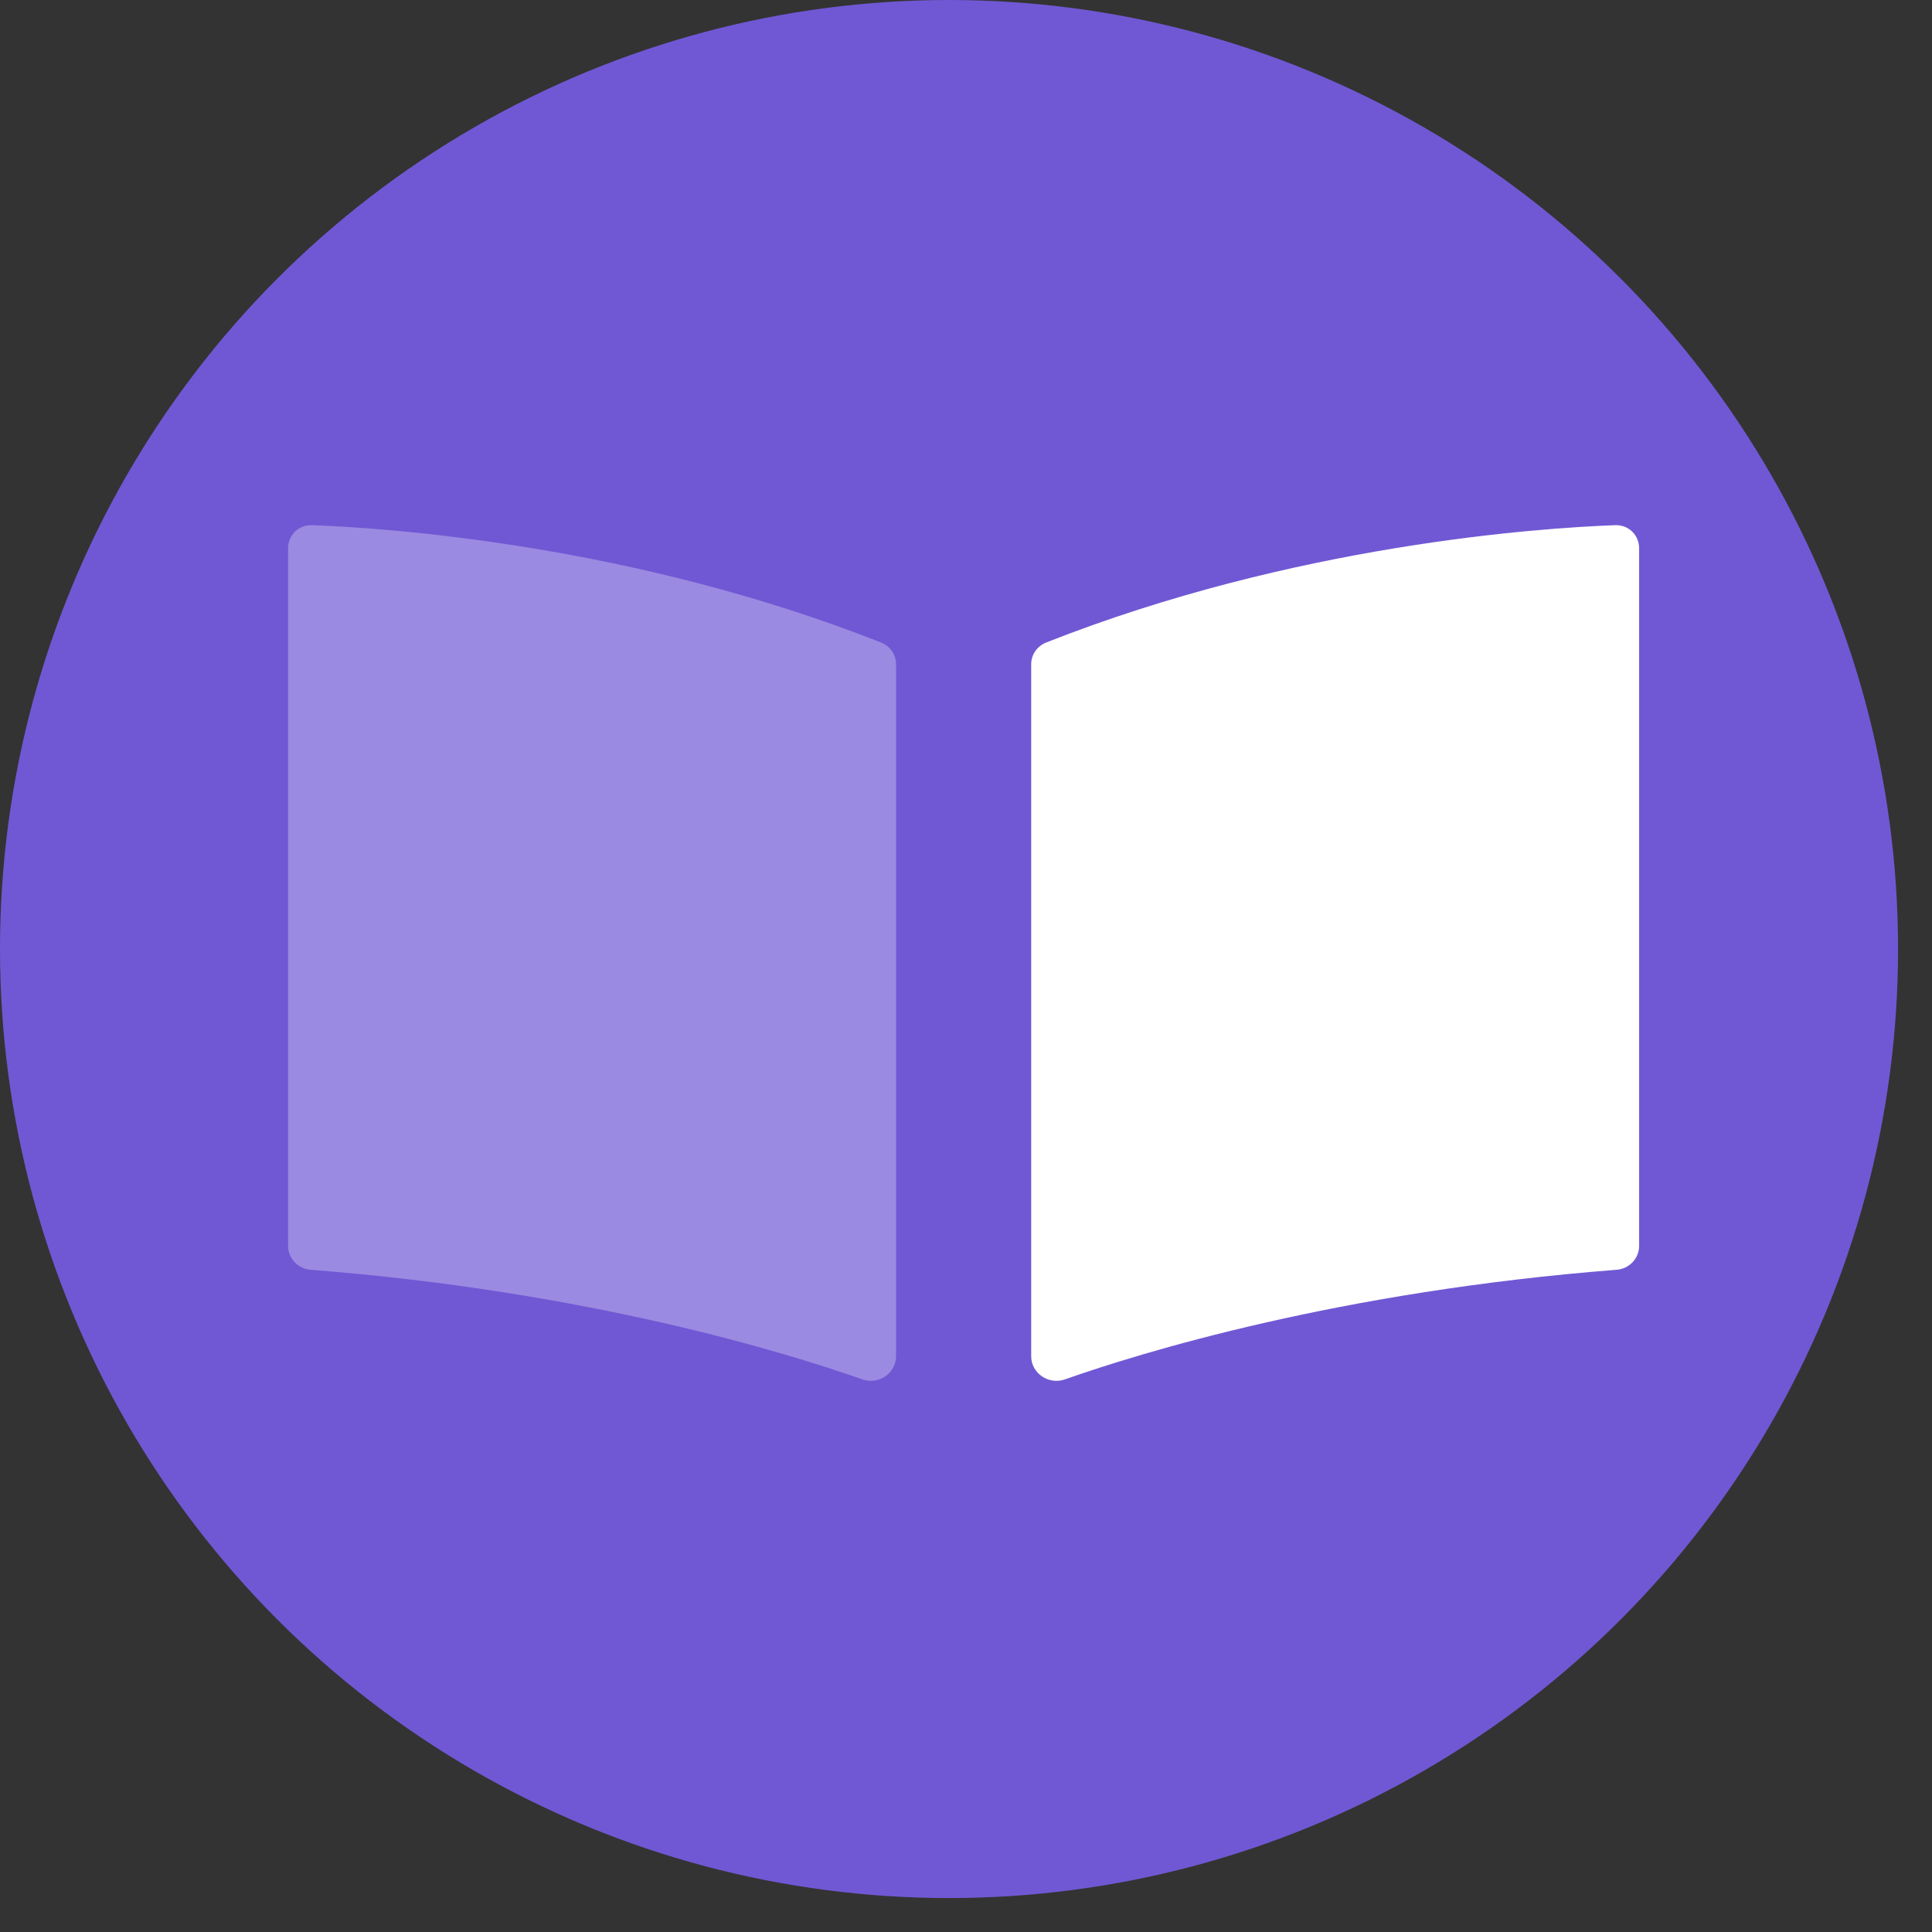 <svg width="46" height="46" viewBox="0 0 46 46" fill="none" xmlns="http://www.w3.org/2000/svg">
<rect x="0" y="0" width="46" height="46" fill="#333333" stroke="none"/>
<circle cx="22.596" cy="22.596" r="22.596" fill="#7058D4"/>
<path fill-rule="evenodd" clip-rule="evenodd" d="M24.552 32.29C24.552 32.7 24.97 32.979 25.357 32.842C27.159 32.207 31.887 30.747 38.49 30.233C38.791 30.209 39.027 29.965 39.027 29.663C39.027 27.067 39.027 15.725 39.027 13.055C39.027 12.738 38.774 12.493 38.457 12.504C36.65 12.571 30.82 12.966 24.911 15.297C24.694 15.383 24.552 15.585 24.552 15.818C24.552 18.009 24.552 29.108 24.552 32.29Z" fill="white"/>
<path fill-rule="evenodd" clip-rule="evenodd" d="M21.335 32.29C21.335 32.7 20.916 32.979 20.53 32.842C18.727 32.207 13.999 30.747 7.396 30.233C7.095 30.209 6.859 29.965 6.859 29.663C6.859 27.067 6.859 15.725 6.859 13.055C6.859 12.738 7.112 12.493 7.43 12.504C9.237 12.571 15.066 12.966 20.976 15.297C21.193 15.383 21.335 15.585 21.335 15.818C21.335 18.009 21.335 29.108 21.335 32.29Z" fill="white" fill-opacity="0.3"/>
</svg>
